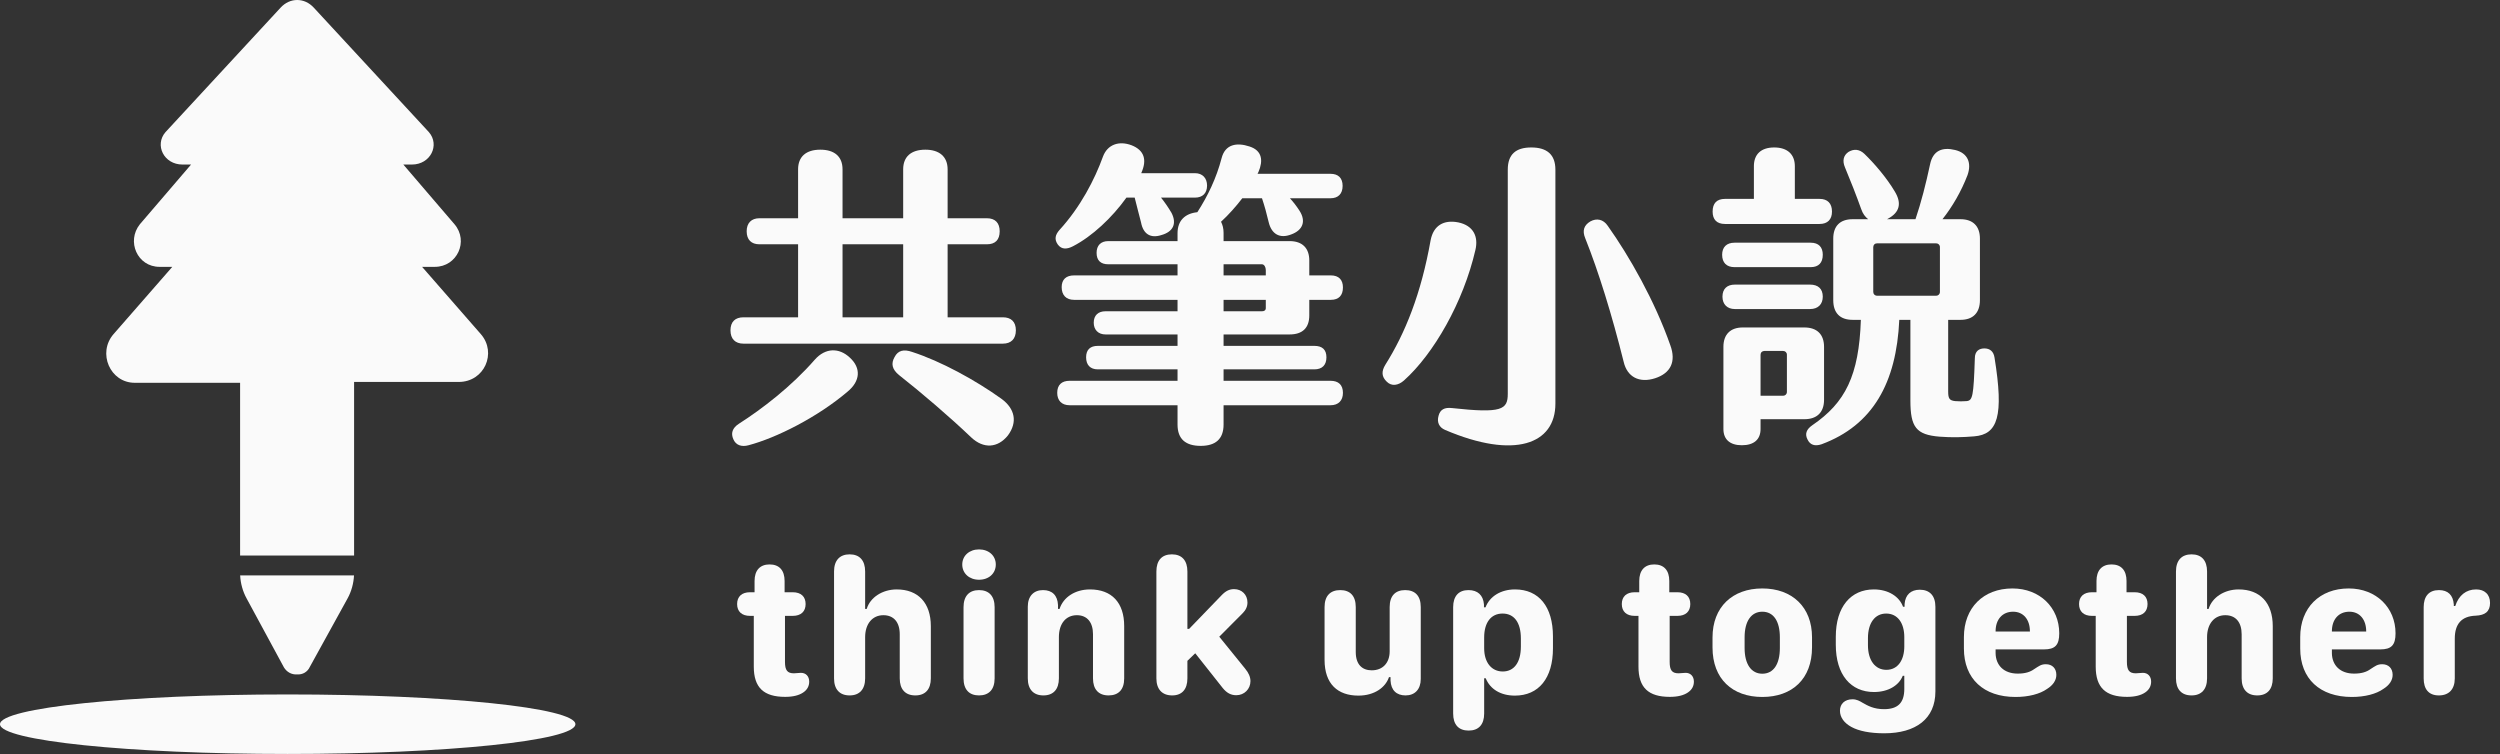 <svg width="126" height="38" viewBox="0 0 126 38" fill="none" xmlns="http://www.w3.org/2000/svg">
<rect x="0" y="0" width="126" height="38" fill="#333333" stroke="none"/>
<path d="M17.846 19.25H23.121C24.41 19.25 25.055 17.789 24.238 16.844L21.273 13.449H21.918C23.035 13.449 23.637 12.16 22.906 11.301L20.328 8.293H20.758C21.703 8.293 22.176 7.305 21.617 6.66L15.816 0.387C15.344 -0.129 14.613 -0.129 14.141 0.387L8.34 6.66C7.781 7.305 8.254 8.293 9.199 8.293H9.629L7.051 11.301C6.363 12.16 6.922 13.449 8.039 13.449H8.684L5.719 16.844C4.902 17.789 5.547 19.293 6.793 19.293H12.101V28H17.846V19.25Z" fill="#FAFAFA"/>
<path d="M17.842 29H12.104C12.124 29.4 12.234 29.81 12.432 30.167L14.31 33.636C14.443 33.857 14.686 34.012 14.973 33.99C15.26 34.012 15.504 33.857 15.614 33.614L17.514 30.167C17.713 29.81 17.822 29.4 17.842 29Z" fill="#FAFAFA"/>
<ellipse cx="14.5" cy="36.5" rx="14.5" ry="1.5" fill="#FAFAFA"/>
<path d="M37.991 33.599V31.04H37.801C37.386 31.04 37.151 30.82 37.151 30.444C37.151 30.068 37.386 29.849 37.801 29.849H38.03V29.282C38.03 28.745 38.304 28.447 38.787 28.447C39.275 28.447 39.544 28.745 39.544 29.282V29.849H39.954C40.369 29.849 40.603 30.068 40.603 30.444C40.603 30.82 40.369 31.04 39.954 31.04H39.563V33.359C39.563 33.779 39.681 33.935 40.013 33.935C40.149 33.935 40.232 33.911 40.369 33.911C40.613 33.911 40.784 34.082 40.784 34.355C40.784 34.58 40.682 34.766 40.486 34.898C40.276 35.044 39.969 35.122 39.573 35.122C38.489 35.122 37.991 34.653 37.991 33.599Z" fill="#FAFAFA"/>
<path d="M46.914 34.19C46.914 34.741 46.636 35.049 46.133 35.049C45.625 35.049 45.347 34.741 45.347 34.19V31.968C45.347 31.357 45.044 31.006 44.522 31.006C43.97 31.006 43.603 31.44 43.603 32.114V34.19C43.603 34.741 43.32 35.049 42.822 35.049C42.315 35.049 42.036 34.741 42.036 34.19V28.804C42.036 28.247 42.319 27.939 42.822 27.939C43.325 27.939 43.603 28.247 43.603 28.804V30.689H43.682C43.857 30.107 44.477 29.707 45.195 29.707C46.279 29.707 46.914 30.391 46.914 31.558V34.19Z" fill="#FAFAFA"/>
<path d="M48.498 28.452C48.498 28.008 48.855 27.69 49.343 27.69C49.836 27.69 50.188 28.008 50.188 28.452C50.188 28.901 49.836 29.219 49.343 29.219C48.855 29.219 48.498 28.901 48.498 28.452ZM50.129 34.19C50.129 34.751 49.841 35.049 49.343 35.049C48.845 35.049 48.562 34.751 48.562 34.19V30.601C48.562 30.039 48.85 29.741 49.343 29.741C49.841 29.741 50.129 30.039 50.129 30.601V34.19Z" fill="#FAFAFA"/>
<path d="M56.659 34.194C56.659 34.751 56.376 35.049 55.873 35.049C55.365 35.049 55.087 34.741 55.087 34.19V31.963C55.087 31.362 54.789 31.006 54.276 31.006C53.725 31.006 53.368 31.426 53.368 32.114V34.19C53.368 34.741 53.09 35.049 52.587 35.049C52.084 35.049 51.801 34.741 51.801 34.19V30.571C51.801 30.054 52.094 29.741 52.567 29.741C53.031 29.741 53.3 30.005 53.324 30.498V30.689H53.402C53.593 30.093 54.193 29.707 54.935 29.707C56.034 29.707 56.659 30.376 56.659 31.553V34.194Z" fill="#FAFAFA"/>
<path d="M59.845 34.19C59.845 34.736 59.576 35.049 59.078 35.049C58.57 35.049 58.282 34.736 58.282 34.19V28.804C58.282 28.247 58.556 27.939 59.063 27.939C59.566 27.939 59.845 28.247 59.845 28.804V31.694H59.933L61.559 30.01C61.773 29.785 61.959 29.692 62.198 29.692C62.589 29.692 62.872 29.976 62.872 30.366C62.872 30.566 62.794 30.742 62.628 30.908L61.451 32.09L62.76 33.706C62.935 33.916 63.023 34.126 63.023 34.331C63.023 34.727 62.711 35.039 62.31 35.039C62.037 35.039 61.832 34.927 61.627 34.678L60.24 32.925L59.845 33.306V34.19Z" fill="#FAFAFA"/>
<path d="M70.005 34.126C69.834 34.639 69.282 35.059 68.462 35.059C67.422 35.059 66.758 34.473 66.758 33.257V30.596C66.758 30.029 67.051 29.741 67.549 29.741C68.042 29.741 68.33 30.029 68.33 30.596V32.861C68.33 33.506 68.667 33.784 69.136 33.784C69.697 33.784 70.039 33.403 70.039 32.827V30.596C70.039 30.029 70.327 29.741 70.82 29.741C71.318 29.741 71.606 30.029 71.606 30.596V34.219C71.606 34.746 71.304 35.049 70.84 35.049C70.386 35.049 70.107 34.79 70.083 34.297V34.126H70.005Z" fill="#FAFAFA"/>
<path d="M74.802 35.962C74.802 36.519 74.523 36.821 74.02 36.821C73.513 36.821 73.239 36.519 73.239 35.962V30.601C73.239 30.049 73.513 29.741 74.011 29.741C74.475 29.741 74.753 29.995 74.792 30.464V30.61H74.87C75.08 30.059 75.637 29.707 76.359 29.707C77.561 29.707 78.269 30.581 78.269 32.075V32.676C78.269 34.175 77.556 35.059 76.35 35.059C75.642 35.059 75.105 34.741 74.88 34.185H74.802V35.962ZM74.802 32.671C74.802 33.389 75.173 33.843 75.739 33.843C76.315 33.843 76.652 33.379 76.652 32.588V32.178C76.652 31.377 76.315 30.923 75.73 30.923C75.153 30.923 74.802 31.367 74.802 32.129V32.671Z" fill="#FAFAFA"/>
<path d="M82.579 33.599V31.04H82.389C81.974 31.04 81.739 30.82 81.739 30.444C81.739 30.068 81.974 29.849 82.389 29.849H82.618V29.282C82.618 28.745 82.892 28.447 83.375 28.447C83.863 28.447 84.132 28.745 84.132 29.282V29.849H84.542C84.957 29.849 85.191 30.068 85.191 30.444C85.191 30.82 84.957 31.04 84.542 31.04H84.151V33.359C84.151 33.779 84.269 33.935 84.601 33.935C84.737 33.935 84.82 33.911 84.957 33.911C85.201 33.911 85.372 34.082 85.372 34.355C85.372 34.58 85.269 34.766 85.074 34.898C84.864 35.044 84.557 35.122 84.161 35.122C83.077 35.122 82.579 34.653 82.579 33.599Z" fill="#FAFAFA"/>
<path d="M88.821 29.658C90.325 29.658 91.326 30.596 91.326 32.119V32.627C91.326 34.219 90.325 35.127 88.821 35.127C87.312 35.127 86.311 34.219 86.311 32.632V32.129C86.311 30.596 87.312 29.658 88.821 29.658ZM88.821 30.83C88.265 30.83 87.928 31.304 87.928 32.119V32.661C87.928 33.477 88.265 33.955 88.821 33.955C89.383 33.955 89.705 33.477 89.705 32.661V32.119C89.705 31.304 89.383 30.83 88.821 30.83Z" fill="#FAFAFA"/>
<path d="M95.898 34.062C95.708 34.546 95.166 34.878 94.448 34.878C93.281 34.878 92.524 34.009 92.524 32.495V32.095C92.524 30.581 93.281 29.707 94.443 29.707C95.19 29.707 95.732 30.078 95.913 30.581H95.991V30.449C96.025 29.971 96.314 29.722 96.758 29.722C97.256 29.722 97.544 30.024 97.544 30.581V34.849C97.544 36.23 96.553 36.958 94.966 36.958C94.253 36.958 93.686 36.846 93.306 36.636C92.949 36.44 92.734 36.157 92.734 35.82C92.734 35.474 92.978 35.244 93.364 35.244C93.579 35.244 93.721 35.327 93.892 35.43C94.131 35.562 94.429 35.742 94.956 35.742C95.649 35.742 95.977 35.425 95.977 34.722V34.062H95.898ZM94.145 32.52C94.145 33.281 94.507 33.76 95.073 33.76C95.654 33.76 95.977 33.262 95.977 32.578V32.109C95.977 31.416 95.649 30.923 95.064 30.923C94.497 30.923 94.145 31.396 94.145 32.163V32.52Z" fill="#FAFAFA"/>
<path d="M98.981 32.685V32.109C98.981 30.635 99.958 29.658 101.428 29.658C102.81 29.658 103.786 30.625 103.786 31.919C103.786 32.515 103.576 32.73 103.015 32.73H100.578V32.92C100.588 33.535 100.998 33.95 101.696 33.95C102.072 33.95 102.326 33.867 102.526 33.721C102.766 33.569 102.868 33.477 103.112 33.477C103.43 33.477 103.64 33.682 103.64 34.014C103.64 34.292 103.469 34.536 103.171 34.722C102.814 34.976 102.243 35.127 101.584 35.127C99.973 35.127 98.981 34.209 98.981 32.685ZM100.578 31.831H102.307V31.816C102.307 31.221 101.975 30.83 101.462 30.83C100.91 30.83 100.578 31.23 100.578 31.816V31.831Z" fill="#FAFAFA"/>
<path d="M105.624 33.599V31.04H105.434C105.019 31.04 104.784 30.82 104.784 30.444C104.784 30.068 105.019 29.849 105.434 29.849H105.663V29.282C105.663 28.745 105.937 28.447 106.42 28.447C106.908 28.447 107.177 28.745 107.177 29.282V29.849H107.587C108.002 29.849 108.236 30.068 108.236 30.444C108.236 30.82 108.002 31.04 107.587 31.04H107.196V33.359C107.196 33.779 107.313 33.935 107.646 33.935C107.782 33.935 107.865 33.911 108.002 33.911C108.246 33.911 108.417 34.082 108.417 34.355C108.417 34.58 108.314 34.766 108.119 34.898C107.909 35.044 107.602 35.122 107.206 35.122C106.122 35.122 105.624 34.653 105.624 33.599Z" fill="#FAFAFA"/>
<path d="M114.547 34.19C114.547 34.741 114.269 35.049 113.766 35.049C113.258 35.049 112.979 34.741 112.979 34.19V31.968C112.979 31.357 112.677 31.006 112.154 31.006C111.603 31.006 111.236 31.44 111.236 32.114V34.19C111.236 34.741 110.953 35.049 110.455 35.049C109.947 35.049 109.669 34.741 109.669 34.19V28.804C109.669 28.247 109.952 27.939 110.455 27.939C110.958 27.939 111.236 28.247 111.236 28.804V30.689H111.314C111.49 30.107 112.11 29.707 112.828 29.707C113.912 29.707 114.547 30.391 114.547 31.558V34.19Z" fill="#FAFAFA"/>
<path d="M115.931 32.685V32.109C115.931 30.635 116.907 29.658 118.377 29.658C119.759 29.658 120.735 30.625 120.735 31.919C120.735 32.515 120.525 32.73 119.964 32.73H117.527V32.92C117.537 33.535 117.947 33.95 118.646 33.95C119.021 33.95 119.275 33.867 119.476 33.721C119.715 33.569 119.817 33.477 120.062 33.477C120.379 33.477 120.589 33.682 120.589 34.014C120.589 34.292 120.418 34.536 120.12 34.722C119.764 34.976 119.192 35.127 118.533 35.127C116.922 35.127 115.931 34.209 115.931 32.685ZM117.527 31.831H119.256V31.816C119.256 31.221 118.924 30.83 118.411 30.83C117.859 30.83 117.527 31.23 117.527 31.816V31.831Z" fill="#FAFAFA"/>
<path d="M123.721 34.19C123.721 34.736 123.428 35.049 122.92 35.049C122.407 35.049 122.153 34.736 122.153 34.19V30.601C122.153 30.049 122.422 29.741 122.925 29.741C123.379 29.741 123.638 29.995 123.672 30.469V30.542H123.745C123.921 30.005 124.292 29.707 124.795 29.707C125.01 29.707 125.181 29.766 125.303 29.883C125.43 30 125.498 30.171 125.498 30.391C125.498 30.605 125.435 30.762 125.308 30.869C125.19 30.967 125.01 31.02 124.775 31.03C124.067 31.055 123.721 31.44 123.721 32.188V34.19Z" fill="#FAFAFA"/>
<path d="M37.472 17.32C37.056 17.32 36.816 17.08 36.816 16.648C36.816 16.216 37.056 15.992 37.472 15.992H40.224V12.312H38.272C37.872 12.312 37.632 12.088 37.632 11.656C37.632 11.24 37.872 11 38.272 11H40.224V8.536C40.224 7.896 40.624 7.544 41.344 7.544C42.064 7.544 42.464 7.896 42.464 8.536V11H45.52V8.536C45.52 7.896 45.92 7.544 46.64 7.544C47.344 7.544 47.76 7.896 47.76 8.536V11H49.744C50.16 11 50.384 11.24 50.384 11.656C50.384 12.088 50.16 12.312 49.744 12.312H47.76V15.992H50.544C50.96 15.992 51.2 16.216 51.2 16.648C51.2 17.08 50.96 17.32 50.544 17.32H37.472ZM42.464 12.312V15.992H45.52V12.312H42.464ZM42.832 18.024C43.408 18.552 43.36 19.208 42.72 19.736C41.2 21.032 39.12 22.072 37.728 22.44C37.376 22.536 37.088 22.44 36.96 22.136C36.832 21.848 36.896 21.576 37.248 21.352C38.4 20.616 39.888 19.48 41.072 18.12C41.6 17.528 42.288 17.512 42.832 18.024ZM50.48 20.104C51.152 20.6 51.296 21.272 50.8 21.944C50.288 22.584 49.568 22.632 48.944 22.04C47.872 21.016 46.432 19.784 45.312 18.904C44.96 18.616 44.896 18.328 45.088 17.992C45.264 17.656 45.552 17.592 45.968 17.736C47.408 18.2 49.168 19.16 50.48 20.104Z" fill="#FAFAFA"/>
<path d="M54.084 12.408C53.78 12.568 53.508 12.584 53.316 12.328C53.124 12.056 53.188 11.832 53.396 11.592C54.452 10.44 55.172 9.048 55.588 7.896C55.812 7.288 56.388 7.08 57.028 7.32C57.684 7.576 57.812 8.072 57.524 8.712V8.728H60.228C60.612 8.728 60.836 8.984 60.836 9.352C60.836 9.736 60.612 9.96 60.228 9.96H58.516C58.708 10.2 58.884 10.456 59.044 10.728C59.332 11.288 59.108 11.688 58.532 11.848C57.988 12.024 57.62 11.8 57.508 11.208C57.396 10.792 57.3 10.392 57.188 9.96H56.772C56.052 10.968 55.044 11.912 54.084 12.408ZM67.06 19.192C67.46 19.192 67.684 19.4 67.684 19.8C67.684 20.184 67.46 20.424 67.06 20.424H61.668V21.4C61.668 22.136 61.252 22.472 60.516 22.472C59.764 22.472 59.348 22.136 59.348 21.4V20.424H53.908C53.508 20.424 53.284 20.184 53.284 19.8C53.284 19.4 53.508 19.192 53.908 19.192H59.348V18.616H55.332C54.948 18.616 54.74 18.392 54.74 18.008C54.74 17.624 54.948 17.432 55.332 17.432H59.348V16.856H55.716C55.348 16.856 55.124 16.616 55.124 16.264C55.124 15.896 55.348 15.688 55.716 15.688H59.348V15.112H54.132C53.732 15.112 53.508 14.872 53.508 14.472C53.508 14.088 53.732 13.88 54.132 13.88H59.348V13.32H55.86C55.476 13.32 55.268 13.128 55.268 12.744C55.268 12.376 55.476 12.152 55.86 12.152H59.348V11.752C59.348 11.112 59.732 10.76 60.34 10.696L60.356 10.68C60.868 9.88 61.3 9 61.572 7.96C61.748 7.288 62.308 7.16 62.98 7.384C63.62 7.592 63.668 8.104 63.428 8.664L63.38 8.76H67.06C67.444 8.76 67.668 8.968 67.668 9.368C67.668 9.768 67.444 9.992 67.06 9.992H65.012C65.188 10.184 65.348 10.392 65.492 10.616C65.844 11.16 65.652 11.608 65.076 11.816C64.5 12.04 64.084 11.8 63.94 11.192C63.844 10.776 63.732 10.376 63.604 9.992H62.612C62.292 10.408 61.924 10.824 61.54 11.176C61.62 11.336 61.668 11.512 61.668 11.736V12.152H64.996C65.636 12.152 65.988 12.504 65.988 13.128V13.88H67.076C67.476 13.88 67.684 14.104 67.684 14.488C67.684 14.888 67.476 15.112 67.076 15.112H65.988V15.896C65.988 16.536 65.636 16.856 64.996 16.856H61.668V17.432H66.244C66.644 17.432 66.852 17.624 66.852 18.008C66.852 18.392 66.644 18.616 66.244 18.616H61.668V19.192H67.06ZM61.668 13.32V13.88H63.796V13.608C63.796 13.464 63.716 13.32 63.604 13.32H61.668ZM61.668 15.112V15.688H63.604C63.716 15.688 63.796 15.64 63.796 15.528V15.112H61.668Z" fill="#FAFAFA"/>
<path d="M72.84 21.672C72.536 21.544 72.408 21.288 72.504 20.952C72.584 20.648 72.792 20.52 73.192 20.568C75.688 20.84 75.992 20.648 75.992 19.848V8.552C75.992 7.784 76.392 7.432 77.176 7.432C77.96 7.432 78.392 7.784 78.392 8.552V20.344C78.392 22.392 76.328 23.16 72.84 21.672ZM83.416 19.064C82.616 19.32 82.008 19 81.832 18.232C81.24 15.864 80.568 13.688 79.896 12.008C79.736 11.624 79.832 11.352 80.152 11.16C80.472 10.984 80.808 11.048 81.032 11.384C82.104 12.888 83.4 15.16 84.184 17.4C84.488 18.232 84.2 18.808 83.416 19.064ZM70.76 19.176C70.472 19.432 70.136 19.48 69.896 19.24C69.624 18.984 69.624 18.712 69.816 18.392C70.824 16.792 71.624 14.808 72.104 12.104C72.248 11.368 72.76 11.064 73.496 11.208C74.264 11.368 74.52 11.928 74.36 12.6C73.752 15.24 72.248 17.848 70.76 19.176Z" fill="#FAFAFA"/>
<path d="M91.708 11.288H86.94C86.524 11.288 86.316 11.064 86.316 10.664C86.316 10.248 86.524 10.024 86.94 10.024H88.396V8.376C88.396 7.784 88.748 7.432 89.42 7.432C90.092 7.432 90.46 7.784 90.46 8.376V10.024H91.708C92.108 10.024 92.332 10.248 92.332 10.664C92.332 11.064 92.108 11.288 91.708 11.288ZM100.524 18.024C101.004 20.984 100.684 21.896 99.5 21.992C98.924 22.04 98.38 22.056 97.756 22.008C96.572 21.912 96.284 21.528 96.284 20.184V16.12H95.724C95.58 19.288 94.396 21.432 91.804 22.392C91.468 22.504 91.228 22.424 91.1 22.152C90.956 21.88 91.036 21.64 91.34 21.432C93.004 20.296 93.692 18.936 93.788 16.12H93.372C92.732 16.12 92.396 15.768 92.396 15.128V12.024C92.396 11.4 92.732 11.048 93.372 11.048H94.156C94.012 10.936 93.884 10.776 93.804 10.536C93.564 9.864 93.244 9.048 92.988 8.44C92.844 8.104 92.908 7.832 93.164 7.656C93.436 7.496 93.708 7.512 93.964 7.752C94.46 8.232 95.084 8.952 95.5 9.656C95.868 10.264 95.724 10.712 95.164 11.016C95.148 11.032 95.132 11.032 95.1 11.048H96.54C96.828 10.2 97.068 9.256 97.276 8.28C97.42 7.592 97.884 7.4 98.54 7.56C99.196 7.72 99.372 8.232 99.164 8.824C98.844 9.656 98.396 10.424 97.9 11.048H98.812C99.436 11.048 99.788 11.4 99.788 12.024V15.128C99.788 15.768 99.436 16.12 98.812 16.12H98.188V19.736C98.188 20.088 98.252 20.184 98.54 20.216C98.732 20.232 98.924 20.232 99.116 20.216C99.42 20.184 99.468 19.992 99.532 18.056C99.532 17.688 99.756 17.56 100.012 17.56C100.284 17.56 100.476 17.704 100.524 18.024ZM87.42 13.464C87.02 13.464 86.796 13.24 86.796 12.84C86.796 12.456 87.02 12.232 87.42 12.232H91.26C91.66 12.232 91.868 12.456 91.868 12.84C91.868 13.24 91.66 13.464 91.26 13.464H87.42ZM94.412 14.712C94.412 14.824 94.492 14.904 94.604 14.904H97.58C97.692 14.904 97.772 14.824 97.772 14.712V12.456C97.772 12.344 97.692 12.264 97.58 12.264H94.604C94.492 12.264 94.412 12.344 94.412 12.456V14.712ZM87.436 15.576C87.052 15.576 86.812 15.336 86.812 14.952C86.812 14.552 87.052 14.344 87.436 14.344H91.228C91.628 14.344 91.868 14.552 91.868 14.952C91.868 15.336 91.628 15.576 91.228 15.576H87.436ZM91.932 20.152C91.932 20.776 91.58 21.128 90.94 21.128H88.732V21.624C88.732 22.152 88.396 22.44 87.788 22.44C87.196 22.44 86.86 22.152 86.86 21.624V17.48C86.86 16.856 87.212 16.504 87.836 16.504H90.94C91.58 16.504 91.932 16.856 91.932 17.48V20.152ZM90.06 19.752V17.88C90.06 17.768 89.98 17.688 89.868 17.688H88.924C88.812 17.688 88.732 17.768 88.732 17.88V19.944H89.868C89.98 19.944 90.06 19.864 90.06 19.752Z" fill="#FAFAFA"/>
</svg>
